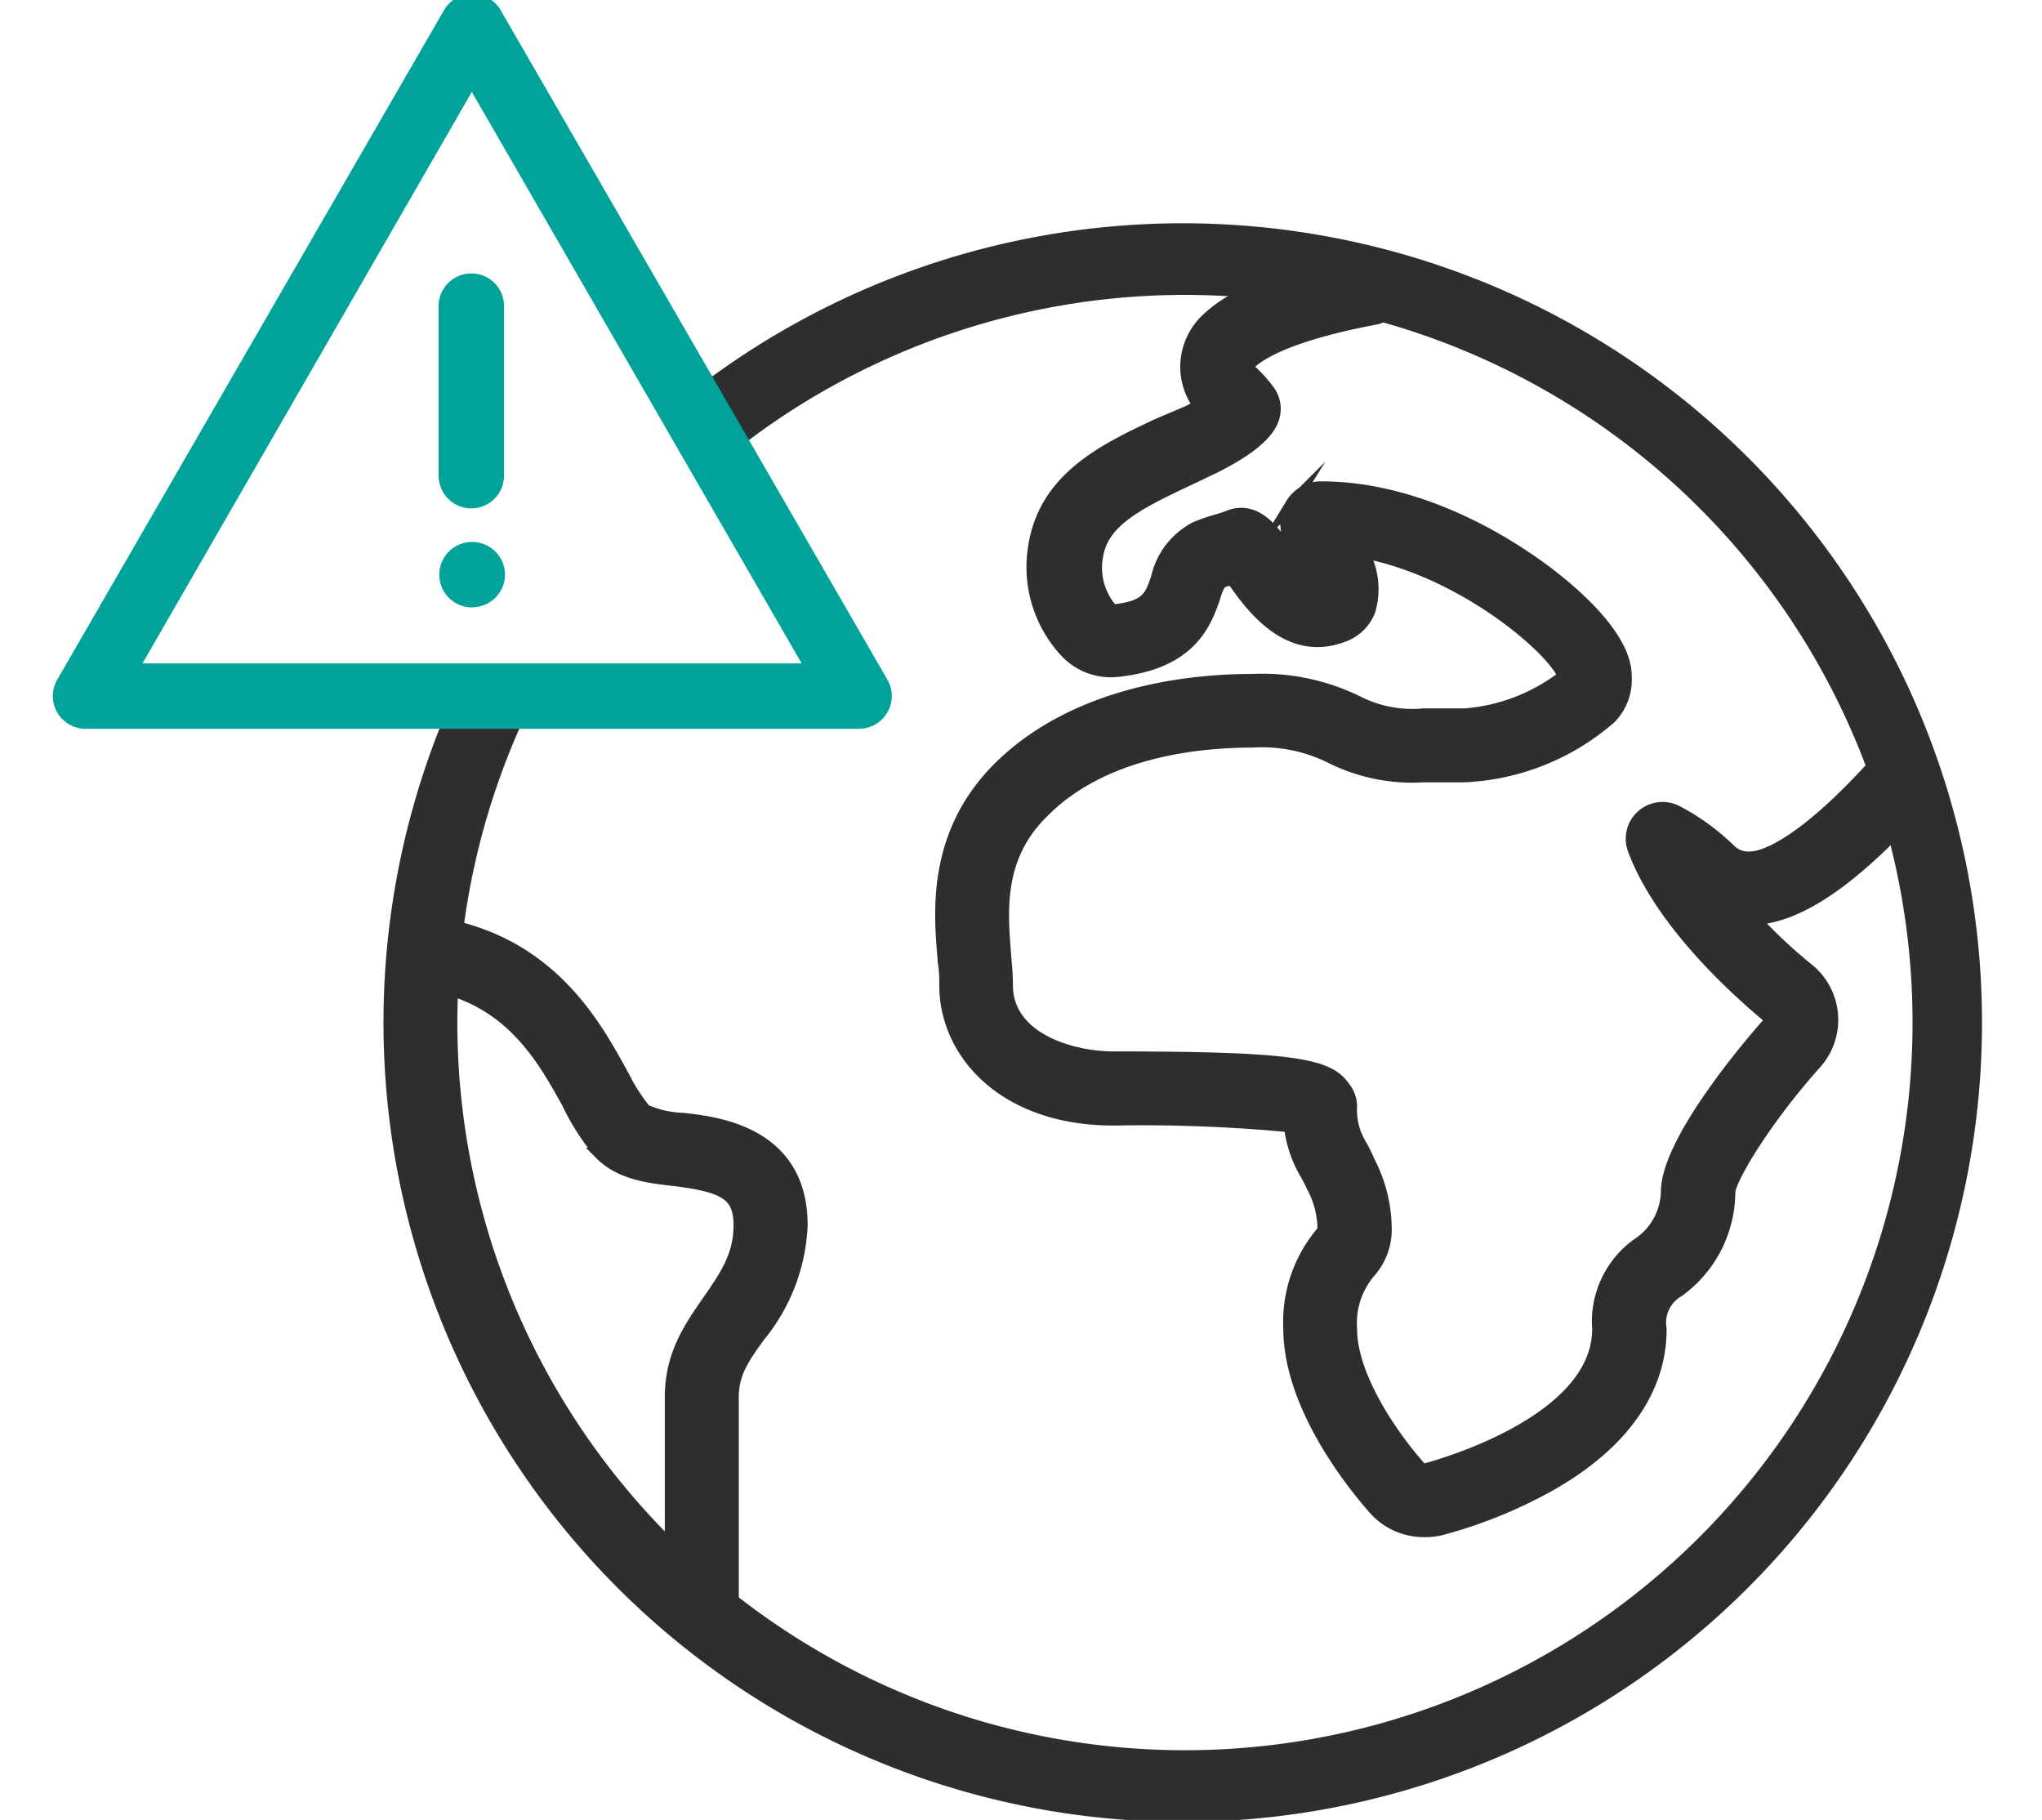 <svg id="Layer_1" data-name="Layer 1" xmlns="http://www.w3.org/2000/svg" viewBox="0 0 123.95 110.46"><defs><style>.cls-1{fill:#2e2e2e;stroke:#2e2e2e;}.cls-1,.cls-2{stroke-miterlimit:10;stroke-width:0.75px;}.cls-2{fill:#00a399;stroke:#00a39a;}</style></defs><g id="Layer_2" data-name="Layer 2"><g id="Calque_1" data-name="Calque 1"><path class="cls-1" d="M42.59,99.08a1.86,1.86,0,0,1-1.86-1.86V84.8c0-2.56,1.14-4.2,2.24-5.79s1.93-2.78,1.93-4.64S44,72,41,71.62c-1.56-.17-3.33-.37-4.54-1.59a14.27,14.27,0,0,1-2-3.11c-1.5-2.7-3.55-6.43-8.6-7.2a1.86,1.86,0,0,1,.36-3.7l.17,0c6.91,1.07,9.67,6.09,11.33,9.11a12.13,12.13,0,0,0,1.43,2.26,6.14,6.14,0,0,0,2.32.53c2,.22,7.18.8,7.18,6.44a11.34,11.34,0,0,1-2.59,6.75c-1,1.38-1.59,2.28-1.59,3.68V97.23A1.86,1.86,0,0,1,42.59,99.08Zm43.8-6.16a4,4,0,0,1-2.93-1.31c-.88-1-5.19-6-5.19-11a8.4,8.4,0,0,1,1.9-5.71l.17-.23c0-.06,0-.14,0-.32A5.56,5.56,0,0,0,79.67,72c-.11-.25-.23-.47-.36-.71a7.31,7.31,0,0,1-1-2.94,94.32,94.32,0,0,0-10.72-.41c-6.7,0-10.2-4.08-10.2-8.12,0-.42,0-.93-.1-1.47v-.1c-.25-2.86-.67-7.63,3.35-11.64C65.29,42,72.23,41.28,76,41.28a13.12,13.12,0,0,1,6.49,1.37,7.34,7.34,0,0,0,3.94.72c.84,0,1.68,0,2.5,0a11.24,11.24,0,0,0,6-2.32c-.53-1.54-6-6.38-12.22-7.55a4.58,4.58,0,0,1,.4,3.57,2.64,2.64,0,0,1-1.59,1.53c-3.34,1.27-5.55-1.82-6.61-3.31l-.13-.18c-.22.07-.58.18-.69.23a3,3,0,0,0-.37.86c-.53,1.53-1.38,4.08-6,4.52a3.73,3.73,0,0,1-3-1.15,7.53,7.53,0,0,1-1.93-6.42c.66-4.17,4.3-5.88,7.52-7.39L72.1,25c.27-.14.53-.27.7-.38a3.94,3.94,0,0,1,.38-5.15c1.65-1.65,4.81-2.89,9.67-3.8a1.86,1.86,0,0,1,.69,3.65c-5.32,1-7.12,2.17-7.73,2.78a.23.23,0,0,0-.07.17.3.3,0,0,0,.08.16,7.55,7.55,0,0,1,1.12,1.21,1.33,1.33,0,0,1,.14.19,1.84,1.84,0,0,1,.1,1.79c-.4.86-1.52,1.75-3.4,2.7L72,29.17c-3.15,1.48-5.09,2.53-5.42,4.6A3.86,3.86,0,0,0,67.47,37l.08.06c2.09-.22,2.29-.82,2.69-2a4.55,4.55,0,0,1,2.29-3,9.45,9.45,0,0,1,1.26-.45c.23-.06.53-.16.67-.21,1.69-.76,2.79.78,3.52,1.8a13.56,13.56,0,0,0,1.15,1.45c-.1-.2-.19-.4-.26-.53-.62-1.29-1.15-2.42-.46-3.53a2.09,2.09,0,0,1,1.78-1c5.31,0,10.06,2.65,12.42,4.25,1,.64,6.06,4.19,6.06,7.18a3.29,3.29,0,0,1-.94,2.55,14.44,14.44,0,0,1-8.89,3.54l-2.45,0A11.08,11.08,0,0,1,80.86,46,9.38,9.38,0,0,0,76,45c-3.15,0-9,.53-12.68,4.26C60.5,52,60.79,55.3,61,57.93V58c.06.62.11,1.21.11,1.8,0,3.22,3.88,4.39,6.48,4.39,11,0,13.07.43,14,1.82A1.83,1.83,0,0,1,82,67.12a4.1,4.1,0,0,0,.61,2.41c.18.32.34.65.49,1a8.89,8.89,0,0,1,1,3.88,3.88,3.88,0,0,1-1,2.82A4.8,4.8,0,0,0,82,80.65c0,3,2.66,6.74,4.26,8.5a.2.2,0,0,0,.16.07h0c.43-.11,10.6-2.78,10.6-8.56a5.77,5.77,0,0,1,2.38-5.13,3.91,3.91,0,0,0,1.79-3.19c0-3.39,6.14-10.21,6.2-10.27a.3.3,0,0,0,.06-.18.24.24,0,0,0-.08-.15c-.08-.11-6.23-4.91-8.19-10.17a1.86,1.86,0,0,1,2.6-2.31A13.59,13.59,0,0,1,105,51.6a1.59,1.59,0,0,0,1.29.45c.58,0,2.91-.53,7.65-5.81a1.86,1.86,0,0,1,2.85,2.39l-.09.09c-4.11,4.59-7.44,6.91-10.23,7.05h0a31,31,0,0,0,3.19,3,3.94,3.94,0,0,1,.74,5.52c-.07.08-.13.17-.21.25-3,3.35-5.15,6.91-5.23,7.8a7.44,7.44,0,0,1-3.07,6,2.23,2.23,0,0,0-1.1,2.33c0,3.62-2.23,6.85-6.46,9.32a28.55,28.55,0,0,1-6.94,2.84A4.15,4.15,0,0,1,86.39,92.92Zm8.75-52ZM77,23.67Zm-1.47-.73a1.81,1.81,0,0,1,1.33.57A1.81,1.81,0,0,0,75.5,22.94Z"/><path class="cls-1" d="M41.84,24.38a48.14,48.14,0,1,1-14,18.05l3.8.64a44.54,44.54,0,1,0,12-15.41Z"/></g></g><g id="Layer_2-2" data-name="Layer 2"><g id="Calque_1-2" data-name="Calque 1"><path class="cls-2" d="M28.65,36.49h0a1.61,1.61,0,0,1,0-3.22,1.62,1.62,0,0,1,1.63,1.6h0a1.61,1.61,0,0,1-1.61,1.61Z"/><path class="cls-2" d="M52.1,43.86H5.18a1.62,1.62,0,0,1-1.6-1.63,1.67,1.67,0,0,1,.22-.79L27.28.8a1.61,1.61,0,0,1,2.78,0L53.54,41.44a1.61,1.61,0,0,1-.59,2.2,1.67,1.67,0,0,1-.79.22ZM8,40.64H49.31L28.64,4.83Z"/><path class="cls-2" d="M28.64,30.48A1.61,1.61,0,0,1,27,28.87V18.58a1.61,1.61,0,0,1,3.22,0V28.87A1.61,1.61,0,0,1,28.64,30.48Z"/></g></g></svg>